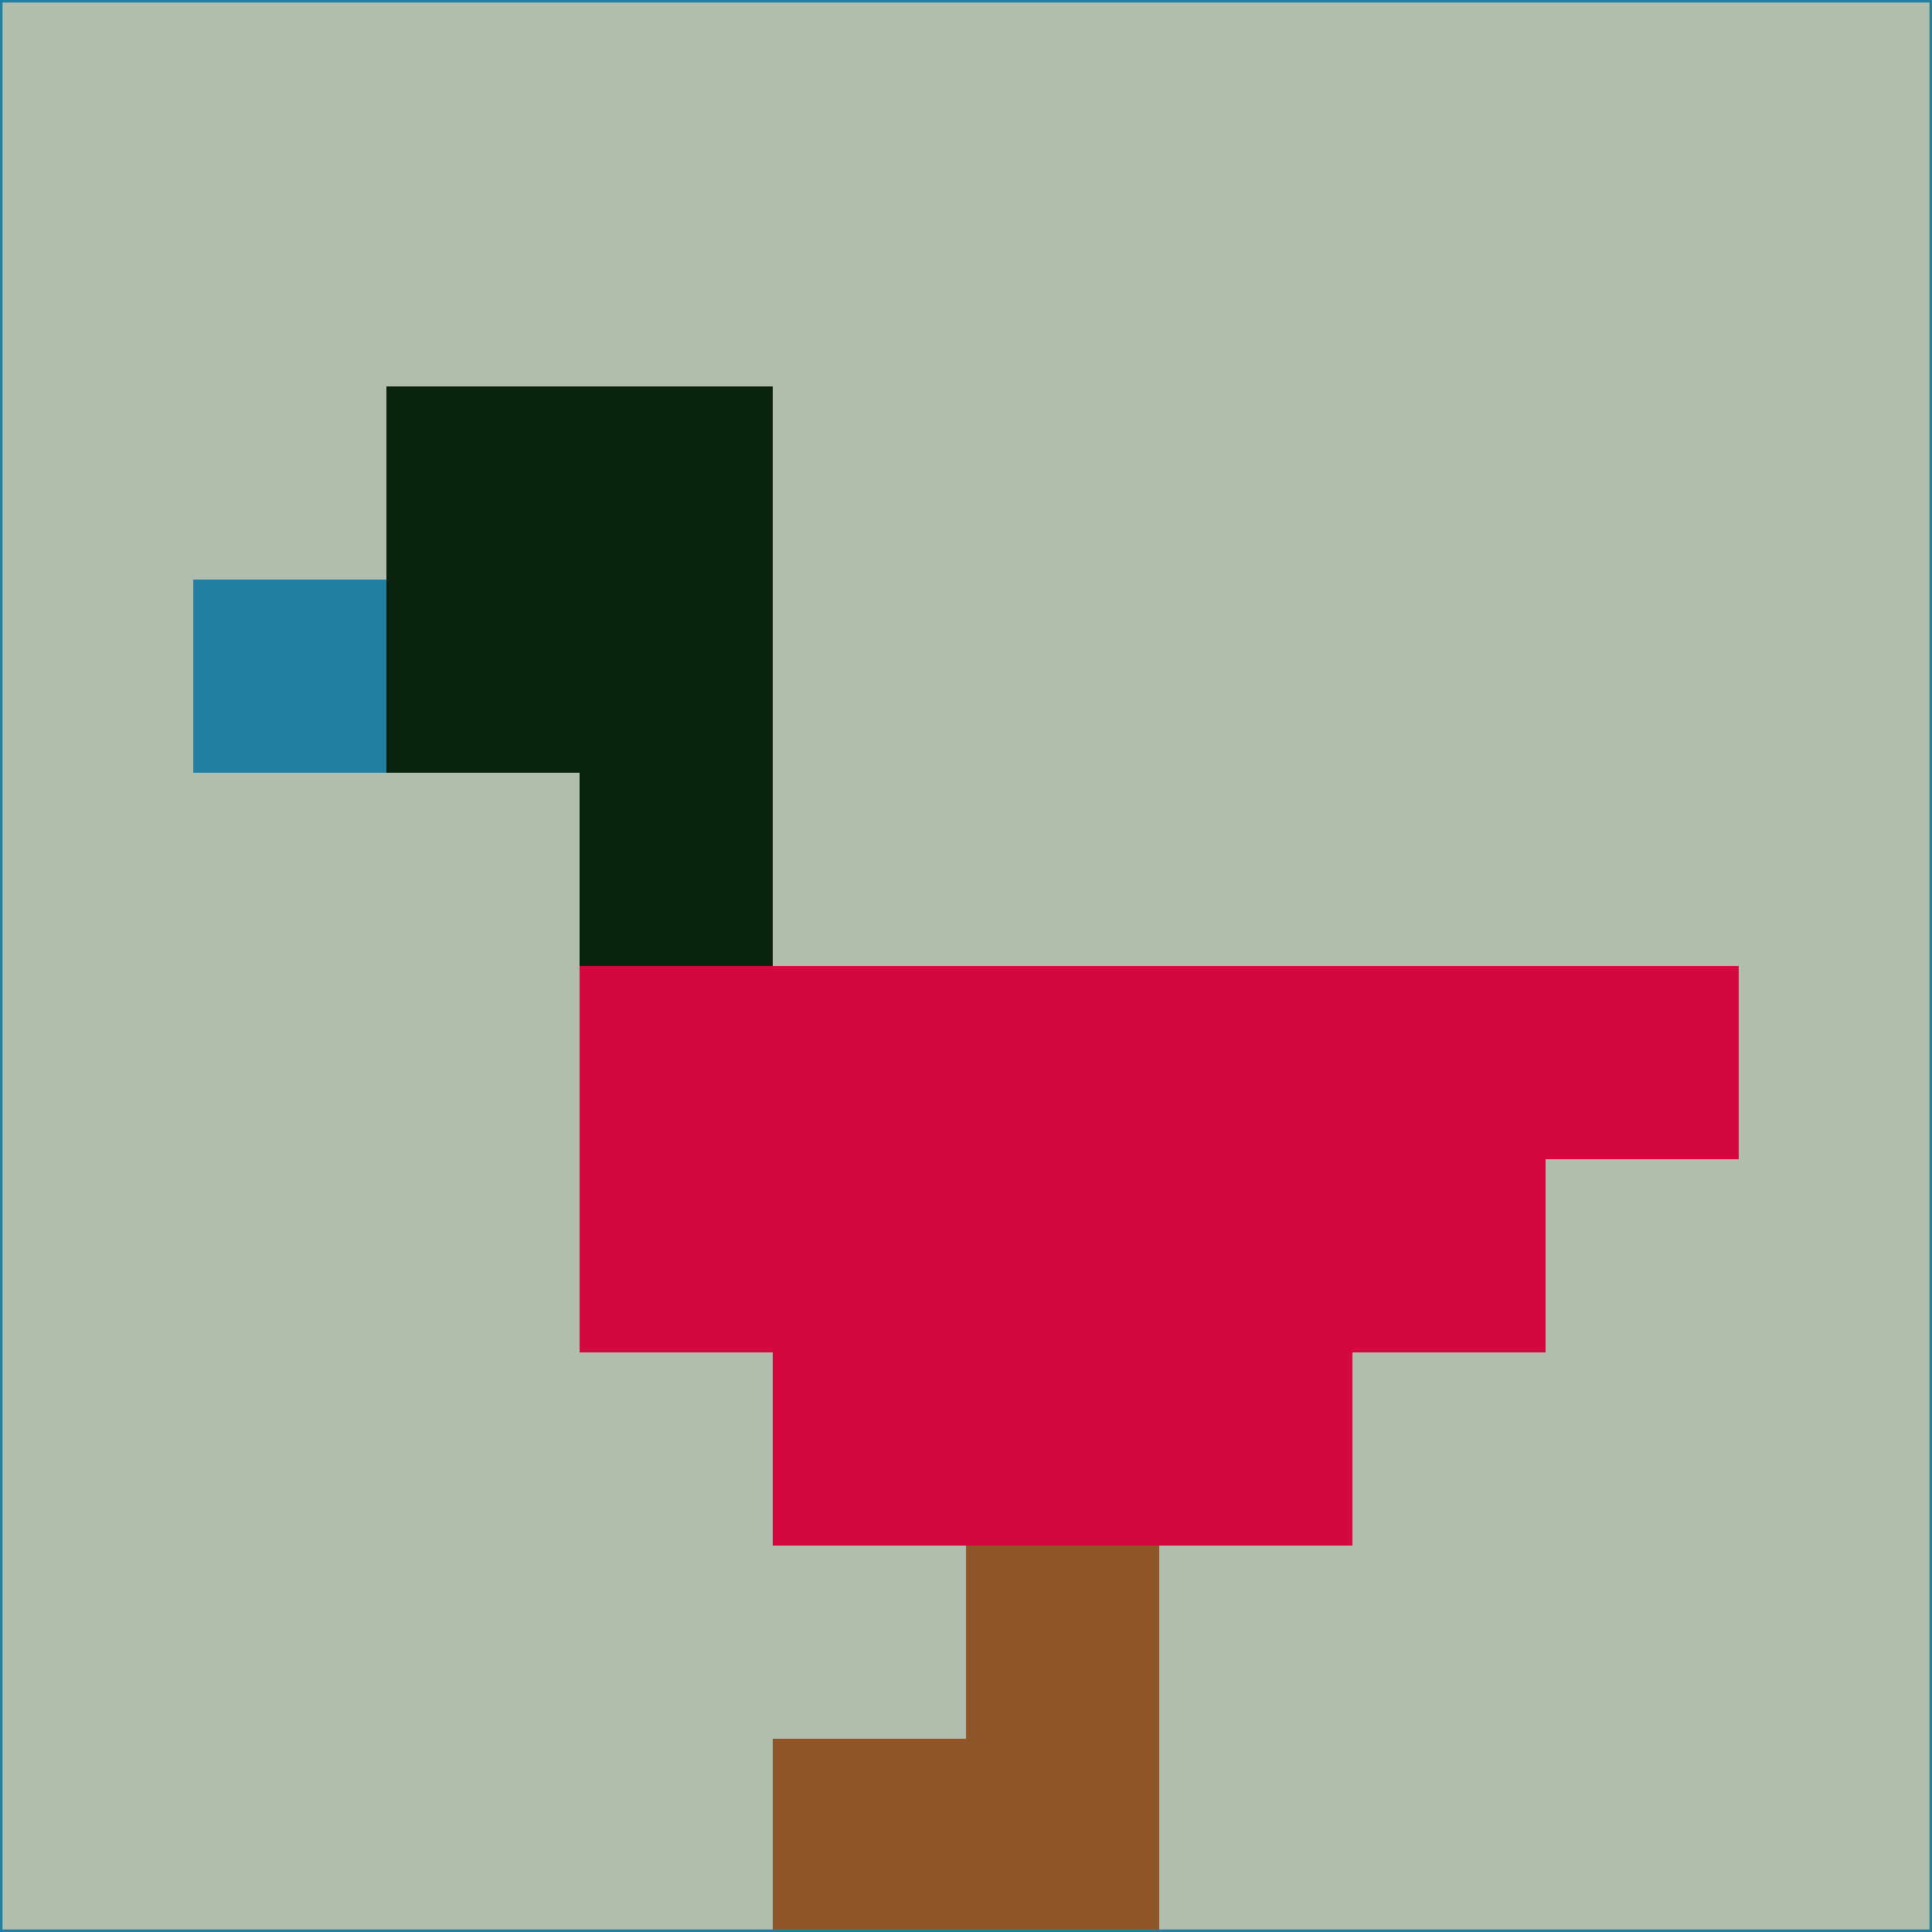 <svg xmlns="http://www.w3.org/2000/svg" version="1.1" width="785" height="785">
  <title>'goose-pfp-694263' by Dmitri Cherniak (Cyberpunk Edition)</title>
  <desc>
    seed=286891
    backgroundColor=#b1beae
    padding=20
    innerPadding=0
    timeout=500
    dimension=1
    border=false
    Save=function(){return n.handleSave()}
    frame=12

    Rendered at 2024-09-15T22:37:00.863Z
    Generated in 1ms
    Modified for Cyberpunk theme with new color scheme
  </desc>
  <defs/>
  <rect width="100%" height="100%" fill="#b1beae"/>
  <g>
    <g id="0-0">
      <rect x="0" y="0" height="785" width="785" fill="#b1beae"/>
      <g>
        <!-- Neon blue -->
        <rect id="0-0-2-2-2-2" x="157" y="157" width="157" height="157" fill="#08220e"/>
        <rect id="0-0-3-2-1-4" x="235.5" y="157" width="78.5" height="314" fill="#08220e"/>
        <!-- Electric purple -->
        <rect id="0-0-4-5-5-1" x="314" y="392.5" width="392.5" height="78.5" fill="#d4073e"/>
        <rect id="0-0-3-5-5-2" x="235.5" y="392.5" width="392.5" height="157" fill="#d4073e"/>
        <rect id="0-0-4-5-3-3" x="314" y="392.5" width="235.5" height="235.5" fill="#d4073e"/>
        <!-- Neon pink -->
        <rect id="0-0-1-3-1-1" x="78.5" y="235.5" width="78.5" height="78.5" fill="#227fa1"/>
        <!-- Cyber yellow -->
        <rect id="0-0-5-8-1-2" x="392.5" y="628" width="78.5" height="157" fill="#8e5628"/>
        <rect id="0-0-4-9-2-1" x="314" y="706.5" width="157" height="78.5" fill="#8e5628"/>
      </g>
      <rect x="0" y="0" stroke="#227fa1" stroke-width="2" height="785" width="785" fill="none"/>
    </g>
  </g>
  <script xmlns=""/>
</svg>